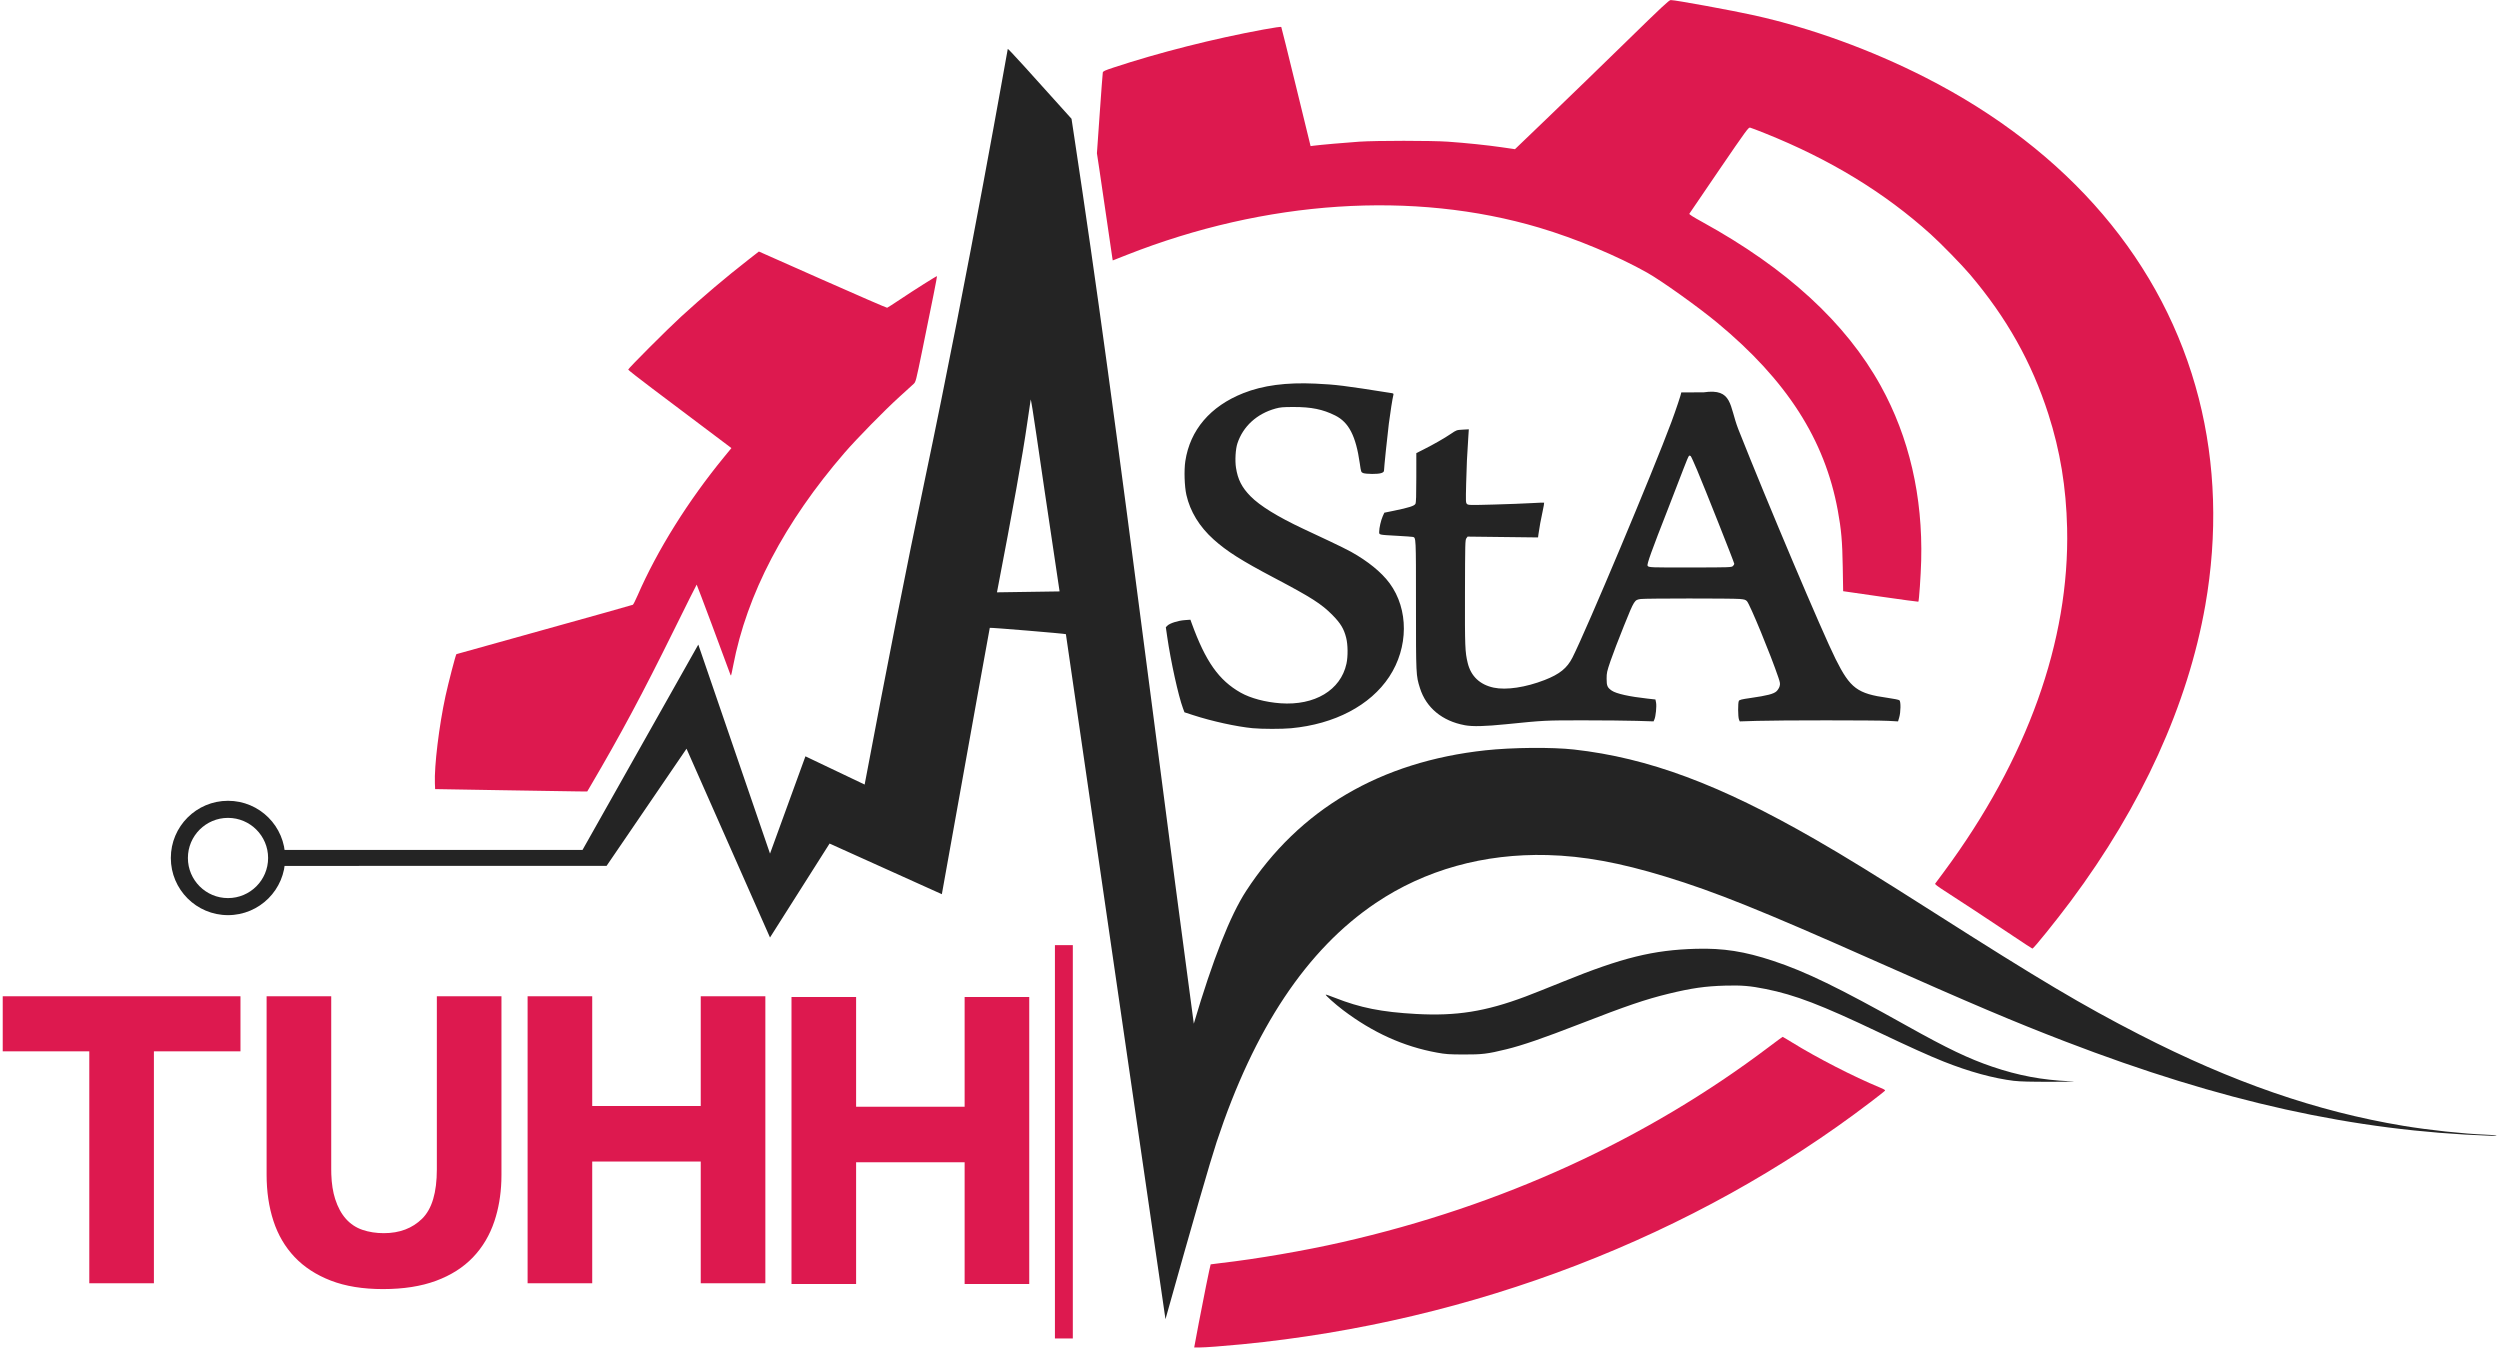 <svg xmlns="http://www.w3.org/2000/svg" viewBox="0 0 169 92">
  <title>Logo</title>
  <g fill="none" fill-rule="evenodd">
	<path d="m33.905 53.418-4.49-0.075-0.016-0.376c-0.049-1.183 0.283-3.915 0.718-5.919 0.194-0.89 0.676-2.747 0.735-2.827 0.004-0.005 2.675-0.75 5.938-1.656 3.262-0.906 5.958-1.663 5.992-1.683 0.033-0.019 0.175-0.299 0.316-0.622 1.33-3.062 3.423-6.41 5.865-9.384l0.481-0.586-1.896-1.427c-1.043-0.785-2.613-1.967-3.489-2.627-0.876-0.66-1.593-1.223-1.593-1.251 0-0.077 2.663-2.743 3.572-3.575 1.476-1.352 3.031-2.668 4.556-3.856l0.707-0.551 4.305 1.909c2.368 1.05 4.332 1.901 4.364 1.893s0.426-0.261 0.874-0.561c0.961-0.644 2.474-1.599 2.497-1.576 0.018 0.018-0.324 1.74-0.988 4.979-0.442 2.157-0.446 2.17-0.597 2.31-0.083 0.078-0.517 0.472-0.962 0.876-0.991 0.899-2.881 2.826-3.688 3.759-4.079 4.719-6.623 9.579-7.544 14.411-0.066 0.348-0.13 0.641-0.141 0.653-0.011 0.011-0.031-0.009-0.044-0.045-0.308-0.866-2.254-6.063-2.281-6.092-0.007-0.007-0.704 1.388-1.55 3.1-2.129 4.313-3.581 7.024-5.622 10.5l-0.227 0.386-0.651-0.006c-0.358-0.004-2.672-0.04-5.141-0.081zm102.15 9.834c-1.614-1.079-3.686-2.443-4.594-3.024-0.456-0.292-0.673-0.456-0.646-0.491 0.022-0.028 0.291-0.39 0.596-0.803 5.632-7.61 8.502-15.618 8.326-23.23-0.064-2.761-0.469-5.227-1.265-7.704-1.126-3.505-2.817-6.517-5.298-9.442-0.552-0.651-1.957-2.09-2.656-2.721-3.124-2.821-6.819-5.072-11.213-6.83-0.486-0.195-0.936-0.366-1-0.38-0.109-0.024-0.244 0.161-2.094 2.867-1.087 1.591-1.992 2.92-2.011 2.953-0.024 0.042 0.24 0.21 0.884 0.564 5.688 3.13 9.694 6.809 12.049 11.064 1.926 3.48 2.854 7.492 2.739 11.838-0.027 1.003-0.145 2.717-0.192 2.763-0.01 0.01-1.158-0.145-2.551-0.346l-2.532-0.365-0.027-1.625c-0.028-1.739-0.099-2.551-0.335-3.833-0.881-4.796-3.447-8.793-8.142-12.685-1.296-1.074-3.754-2.83-4.746-3.39-1.992-1.125-4.838-2.312-7.3-3.043-8.498-2.524-18.481-1.863-27.884 1.846l-0.941 0.371-0.025-0.146c-0.014-0.08-0.183-1.235-0.375-2.565-0.193-1.331-0.422-2.895-0.51-3.476l-0.16-1.057 0.188-2.678c0.103-1.473 0.197-2.724 0.209-2.781 0.018-0.087 0.131-0.139 0.73-0.337 3.052-1.008 6.762-1.95 10.126-2.568 0.757-0.139 1.191-0.2 1.21-0.17 0.016 0.026 0.468 1.848 1.005 4.049l0.976 4.001 0.21-0.028c0.412-0.055 2.179-0.211 3.071-0.271 1.153-0.078 4.901-0.078 6.002-3.7706e-4 1.229 0.087 2.648 0.234 3.643 0.378l0.891 0.129 2.351-2.257c1.293-1.242 3.632-3.51 5.199-5.041 2.384-2.33 2.869-2.783 2.978-2.783 0.324 0 4.184 0.707 5.667 1.038 3.824 0.853 7.887 2.33 11.562 4.203 9.666 4.926 16.124 12.51 18.471 21.695 1.132 4.43 1.28 9.171 0.437 13.981-1.176 6.707-4.294 13.558-9.106 20.008-0.986 1.321-2.502 3.2-2.58 3.197-0.018 0-0.62-0.393-1.336-0.872v1.414e-4zm-63.532 0.638v26.589h-1.21v-26.589h1.21zm-50.132 3.456v11.704l0.005 0.329c0.022 0.643 0.109 1.201 0.261 1.673 0.177 0.551 0.42 0.999 0.728 1.344 0.308 0.345 0.681 0.593 1.12 0.742 0.439 0.149 0.919 0.224 1.442 0.224 1.064 0 1.927-0.327 2.59-0.98 0.663-0.653 0.994-1.764 0.994-3.332v-11.704h4.368v12.068l-0.007 0.423c-0.035 0.976-0.191 1.88-0.469 2.713-0.317 0.952-0.803 1.769-1.456 2.45-0.653 0.681-1.484 1.209-2.492 1.582-1.008 0.373-2.203 0.56-3.584 0.56-1.363 0-2.539-0.191-3.528-0.574-0.989-0.383-1.806-0.915-2.45-1.596-0.644-0.681-1.12-1.493-1.428-2.436-0.308-0.943-0.462-1.983-0.462-3.122v-12.068h4.368zm35.482 0.049v7.42h7.336v-7.42h4.368v19.404h-4.368v-8.232h-7.336v8.232h-4.368v-19.404h4.368zm-41.617-0.049v3.724h-5.852v15.68h-4.368v-15.68h-5.852v-3.724h16.072zm23.778 0v7.42h7.336v-7.42h4.368v19.404h-4.368v-8.232h-7.336v8.232h-4.368v-19.404h4.368zm40.99 22.158c0.268-1.434 0.789-4.005 0.817-4.033 0.006-0.006 0.315-0.046 0.686-0.088 2.435-0.279 5.659-0.834 8.206-1.414 10.771-2.451 20.563-6.931 28.858-13.205 0.49-0.37 0.902-0.673 0.916-0.673 0.014 0 0.294 0.166 0.622 0.369 1.694 1.048 4.178 2.324 5.934 3.049 0.323 0.133 0.396 0.181 0.355 0.23-0.028 0.034-0.462 0.376-0.965 0.759-11.912 9.091-26.888 14.862-42.508 16.378-1.252 0.122-2.478 0.213-2.857 0.213h-0.361l0.297-1.585z" fill="#DD194F"></path>
	<path d="m15.413 60.711c1.497 0 2.711-1.214 2.711-2.711s-1.214-2.711-2.711-2.711c-1.497 0-2.711 1.214-2.711 2.711s1.214 2.711 2.711 2.711zm0 1.153c2.134 0 3.865-1.73 3.865-3.865s-1.73-3.865-3.865-3.865c-2.134 0-3.865 1.73-3.865 3.865s1.73 3.865 3.865 3.865z" fill="#242424"></path>
	<path d="m117.14 38.269c0.054-0.049 0.098-0.119 0.098-0.154 0-0.081-1.998-5.12-2.512-6.335-0.207-0.49-0.402-0.917-0.433-0.948-0.031-0.031-0.083-0.041-0.115-0.02-0.032 0.02-0.192 0.395-0.356 0.832-0.163 0.437-0.636 1.662-1.051 2.721-1.137 2.902-1.45 3.773-1.395 3.877 0.065 0.122 0.16 0.126 3.1 0.12 2.454-0.005 2.57-0.009 2.664-0.094zm-18.126 10.754c-1.517-0.278-2.608-1.182-3.024-2.505-0.27-0.858-0.27-0.865-0.27-5.623-4.67e-5 -4.655 0.005-4.553-0.222-4.601-0.057-0.012-0.522-0.045-1.034-0.073-1.282-0.071-1.233-0.06-1.232-0.273 0.001-0.261 0.121-0.783 0.242-1.052l0.107-0.238 0.651-0.133c1.008-0.206 1.382-0.326 1.452-0.466 0.044-0.088 0.059-0.535 0.059-1.773l7.002e-4 -1.655 0.477-0.241c0.705-0.356 1.403-0.754 1.849-1.056 0.393-0.266 0.398-0.267 0.809-0.29l0.414-0.023-0.031 0.464c-0.089 1.319-0.12 1.989-0.149 3.189-0.03 1.27-0.028 1.318 0.06 1.398 0.086 0.077 0.2 0.079 1.809 0.035 0.945-0.026 2.091-0.069 2.549-0.097 0.457-0.028 0.84-0.04 0.852-0.028 0.012 0.012-0.031 0.262-0.095 0.555-0.121 0.551-0.233 1.162-0.286 1.562l-0.03 0.231-2.381-0.028-2.381-0.028-0.084 0.116c-0.079 0.109-0.085 0.32-0.093 3.673-0.009 3.668 0.004 4.01 0.185 4.755 0.216 0.893 0.824 1.469 1.761 1.667 0.846 0.179 2.16-0.018 3.443-0.518 1.01-0.394 1.514-0.8 1.876-1.515 0.944-1.862 5.452-12.592 6.692-15.929 0.297-0.799 0.667-1.907 0.667-1.996 0-0.003 0.68-0.006 1.512-0.006 1.978-0.286 1.72 0.907 2.345 2.503 1.964 4.961 5.678 13.734 6.575 15.529 0.989 1.98 1.47 2.338 3.525 2.623 0.419 0.058 0.75 0.127 0.791 0.165 0.098 0.091 0.087 0.797-0.017 1.154l-0.079 0.271-0.662-0.036c-0.861-0.047-7.345-0.046-8.863 4.714e-4l-1.176 0.036-0.053-0.13c-0.07-0.174-0.077-1.137-0.008-1.255 0.044-0.076 0.176-0.109 0.79-0.197 1.135-0.163 1.567-0.276 1.757-0.456 0.09-0.086 0.18-0.232 0.209-0.341 0.045-0.167 0.034-0.239-0.083-0.586-0.516-1.529-1.928-4.957-2.127-5.163-0.095-0.098-0.173-0.122-0.496-0.149-0.522-0.044-6.37-0.042-6.677 0.002-0.435 0.063-0.431 0.057-1.142 1.817-0.354 0.876-0.761 1.942-0.906 2.368-0.245 0.72-0.264 0.806-0.264 1.206-8.87e-4 0.479 0.051 0.598 0.348 0.803 0.301 0.207 1.182 0.404 2.418 0.54l0.534 0.059 0.042 0.211c0.048 0.24-0.021 0.938-0.113 1.141l-0.058 0.128-1.144-0.035c-0.629-0.019-2.254-0.035-3.61-0.035-2.583 0-2.622 0.002-5.187 0.261-1.466 0.148-2.284 0.168-2.825 0.069l-4.67e-5 -1.414e-4zm-14.321 0.205c-1.098-0.105-2.77-0.472-4.033-0.884l-0.59-0.192-0.1-0.269c-0.311-0.837-0.825-3.164-1.067-4.838l-0.093-0.644 0.107-0.108c0.159-0.161 0.722-0.34 1.168-0.372l0.387-0.028 0.083 0.23c0.943 2.597 1.837 3.865 3.315 4.701 0.665 0.376 1.673 0.645 2.692 0.718 2.312 0.165 4.067-0.886 4.458-2.672 0.108-0.494 0.1-1.29-0.019-1.757-0.155-0.612-0.376-0.977-0.931-1.54-0.743-0.752-1.419-1.184-3.924-2.505-2.229-1.175-3.21-1.797-4.103-2.599-0.962-0.864-1.588-1.888-1.843-3.013-0.13-0.575-0.165-1.671-0.072-2.284 0.32-2.105 1.687-3.708 3.916-4.593 1.334-0.529 2.901-0.737 4.875-0.646 1.397 0.065 1.91 0.128 5.145 0.64 0.133 0.021 0.152 0.039 0.128 0.127-0.056 0.208-0.214 1.205-0.306 1.935-0.098 0.777-0.327 3.001-0.327 3.172 0 0.16-0.255 0.234-0.801 0.231-0.275-0.001-0.537-0.027-0.615-0.061-0.133-0.057-0.139-0.073-0.221-0.649-0.264-1.856-0.74-2.781-1.667-3.243-0.835-0.416-1.613-0.574-2.814-0.572-0.712 0.001-0.893 0.017-1.21 0.104-1.266 0.348-2.201 1.202-2.582 2.356-0.127 0.384-0.172 1.156-0.097 1.643 0.123 0.798 0.395 1.333 0.981 1.929 0.637 0.648 1.828 1.384 3.559 2.198 0.435 0.205 1.244 0.584 1.797 0.844 0.553 0.26 1.202 0.581 1.442 0.715 1.143 0.636 2.063 1.387 2.61 2.131 1.291 1.755 1.279 4.335-0.03 6.317-1.28 1.939-3.691 3.204-6.634 3.479-0.616 0.058-1.969 0.056-2.582-0.002v-4.72e-5zm51.481 23.842c-1.421-0.173-3.042-0.616-4.793-1.312-0.947-0.376-2.343-1.006-4.373-1.972-3.912-1.862-5.654-2.53-7.655-2.931-1.05-0.211-1.611-0.257-2.736-0.226-1.344 0.037-2.282 0.172-3.823 0.548-1.578 0.386-2.806 0.804-6.025 2.054-2.448 0.951-3.85 1.434-4.932 1.699-1.284 0.315-1.642 0.359-2.908 0.354-0.988-0.004-1.194-0.018-1.791-0.127-2.257-0.41-4.345-1.355-6.351-2.875-0.533-0.404-1.206-1.006-1.168-1.045 0.012-0.012 0.29 0.084 0.618 0.213 1.71 0.676 3.162 0.966 5.481 1.094 2.735 0.151 4.696-0.16 7.41-1.178 0.403-0.151 1.548-0.606 2.546-1.011 3.982-1.617 6.088-2.137 8.98-2.216 1.84-0.05 3.276 0.174 5.206 0.814 2.223 0.737 4.396 1.793 9.055 4.4 2.718 1.521 4.179 2.22 5.764 2.757 1.776 0.602 3.349 0.897 5.239 0.984 0.564 0.026 0.266 0.035-1.233 0.036-1.407 0.002-2.132-0.016-2.512-0.063zm-64.546-33.09c-0.825-5.524-1.346-9.039-1.562-10.546-0.201-1.395-0.377-2.484-0.391-2.419-0.015 0.065-0.124 0.804-0.243 1.644-0.288 2.03-0.967 5.824-2.037 11.383l4.234-0.062zm0.426 2.89c-0.035-0.036-5.115-0.458-5.145-0.428-0.011 0.011-1.091 6.013-3.24 18.006l-7.59-3.423-4.027 6.351-5.643-12.763-5.404 7.92-21.926 0.003 0.045-1.08h10.127 10.127l7.827-13.881 4.848 14.13 2.394-6.577 4.003 1.908c1.512-8.029 2.856-14.839 4.033-20.429 3.09-14.676 5.629-29.287 5.643-29.302 0.027-0.027 1.463 1.548 4.309 4.725l0.183 1.214c1.51 9.987 2.731 18.921 5.26 38.466 1.154 8.922 2.095 16.085 2.823 21.492 1.28-4.325 2.458-7.314 3.535-8.969 3.591-5.519 9.077-8.743 16.184-9.512 1.789-0.194 4.513-0.218 5.979-0.053 5.037 0.566 9.837 2.353 16.307 6.073 2.02 1.162 4.091 2.437 8.026 4.944 7.157 4.56 10.057 6.283 13.888 8.249 6.282 3.224 11.989 5.199 17.836 6.171 1.739 0.289 4.051 0.538 5.557 0.598 0.404 0.016 0.743 0.043 0.754 0.06 0.009 0.017-0.175 0.024-0.41 0.015-9.232-0.324-18.155-2.302-28.746-6.373-3.456-1.329-6.266-2.519-12.904-5.468-7.68-3.411-10.767-4.652-14.121-5.678-3.104-0.949-5.536-1.393-7.979-1.457-4.294-0.112-8.281 1.001-11.608 3.242-4.656 3.135-8.22 8.486-10.751 16.144-0.438 1.325-1.592 5.322-3.462 11.989-4.481-30.863-6.724-46.298-6.731-46.304z" fill="#242424"></path>
  </g>
</svg>

